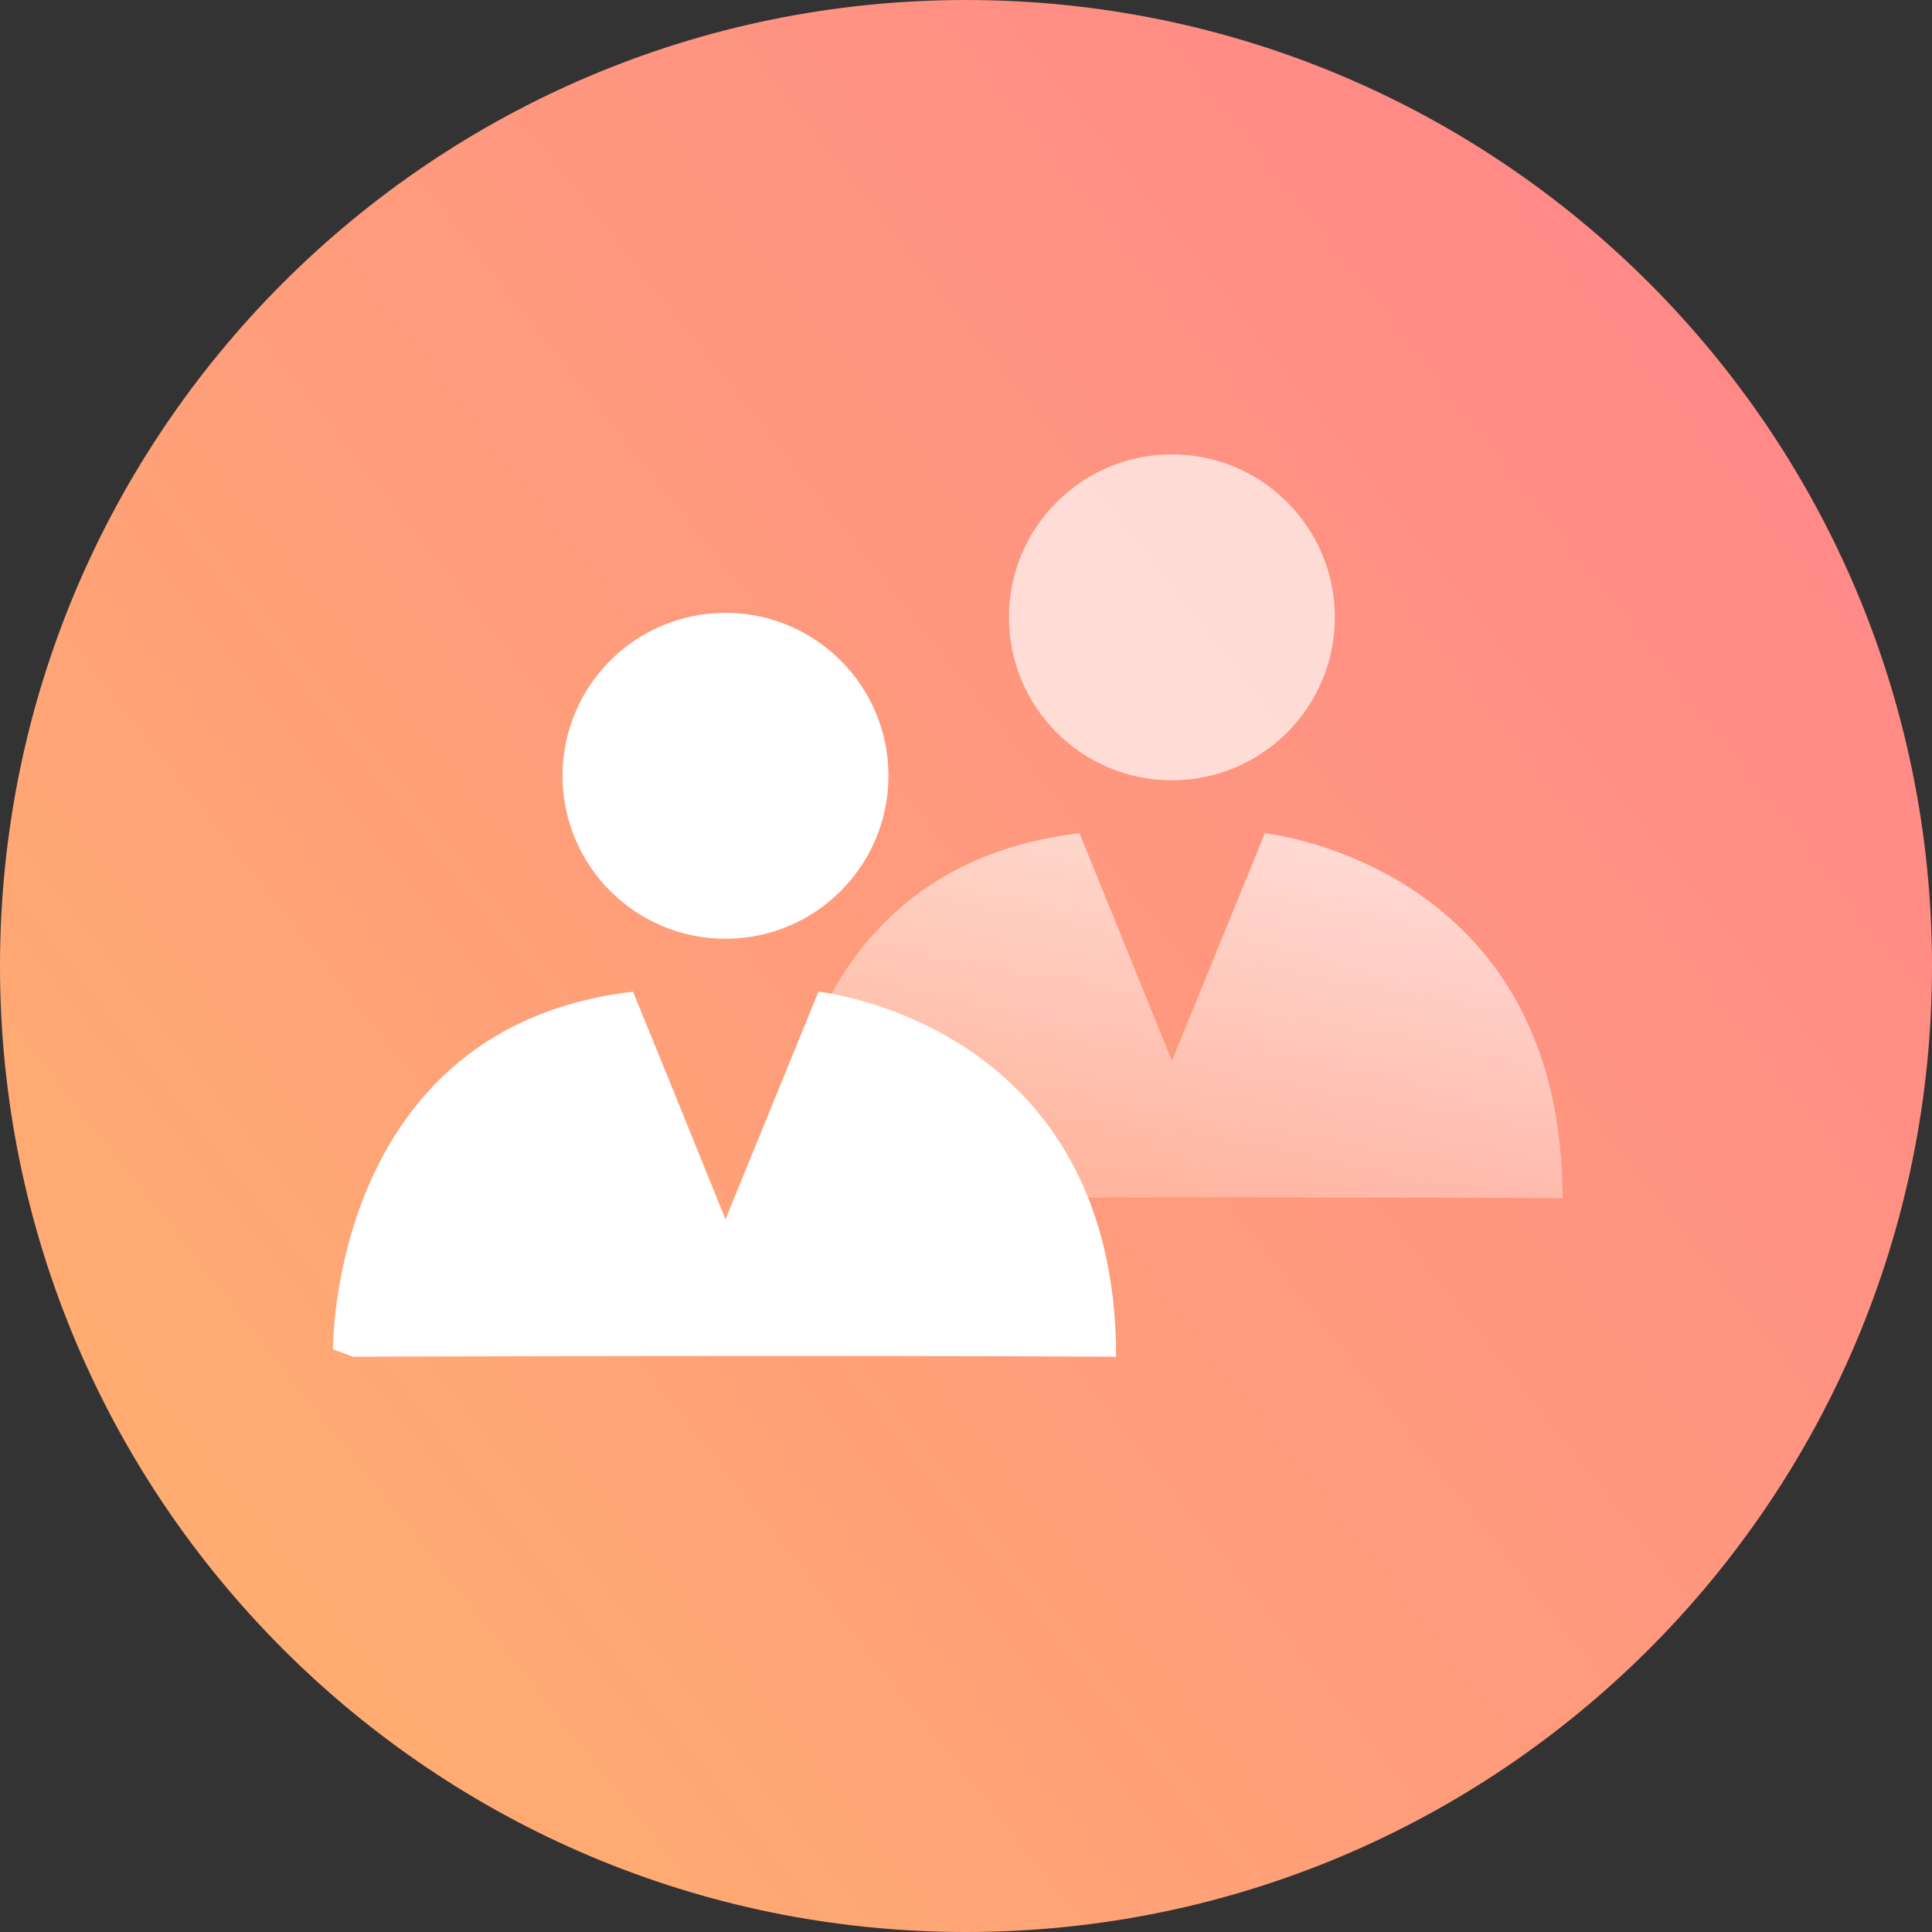 <svg width="557" height="557" fill="none" xmlns="http://www.w3.org/2000/svg"><rect width="100%" height="100%" fill="#333333" stroke="none"/><g fill-rule="evenodd" clip-rule="evenodd"><path d="M278.5 557C432.311 557 557 432.311 557 278.5S432.311 0 278.5 0 0 124.689 0 278.5 124.689 557 278.5 557z" fill="url(#paint0_linear)"/><path d="M96.008 389.002s-.849-92.911 86.493-103.09c5 12.106 26.658 65.629 26.658 65.629l26.807-65.629s85.811 8.88 85.811 105.234c-86.855-.513-219.974 0-219.974 0l-5.795-2.144zm113.151-118.358c25.947 0 46.98-21.034 46.98-46.98 0-25.946-21.033-46.98-46.98-46.98-25.946 0-46.98 21.034-46.98 46.98 0 25.946 21.034 46.98 46.98 46.98z" fill="#fff"/><path opacity=".668" d="M224.708 343.318s-.849-92.91 86.493-103.089c5 12.105 26.658 65.628 26.658 65.628l26.807-65.628s85.811 8.879 85.811 105.233c-86.855-.513-219.974 0-219.974 0l-5.795-2.144z" fill="url(#paint1_linear)"/><path opacity=".668" d="M337.859 224.96c25.947 0 46.98-21.034 46.98-46.98 0-25.946-21.033-46.98-46.98-46.98-25.946 0-46.98 21.034-46.98 46.98 0 25.946 21.034 46.98 46.98 46.98z" fill="#fff"/></g><defs><linearGradient id="paint0_linear" x1="172.727" y1="782.523" x2="719.023" y2="350.945" gradientUnits="userSpaceOnUse"><stop stop-color="#FFB36D"/><stop offset="1" stop-color="#F88"/></linearGradient><linearGradient id="paint1_linear" x1="390.897" y1="433.938" x2="433.775" y2="250.184" gradientUnits="userSpaceOnUse"><stop stop-color="#fff" stop-opacity=".01"/><stop offset="1" stop-color="#fff"/></linearGradient></defs></svg>
